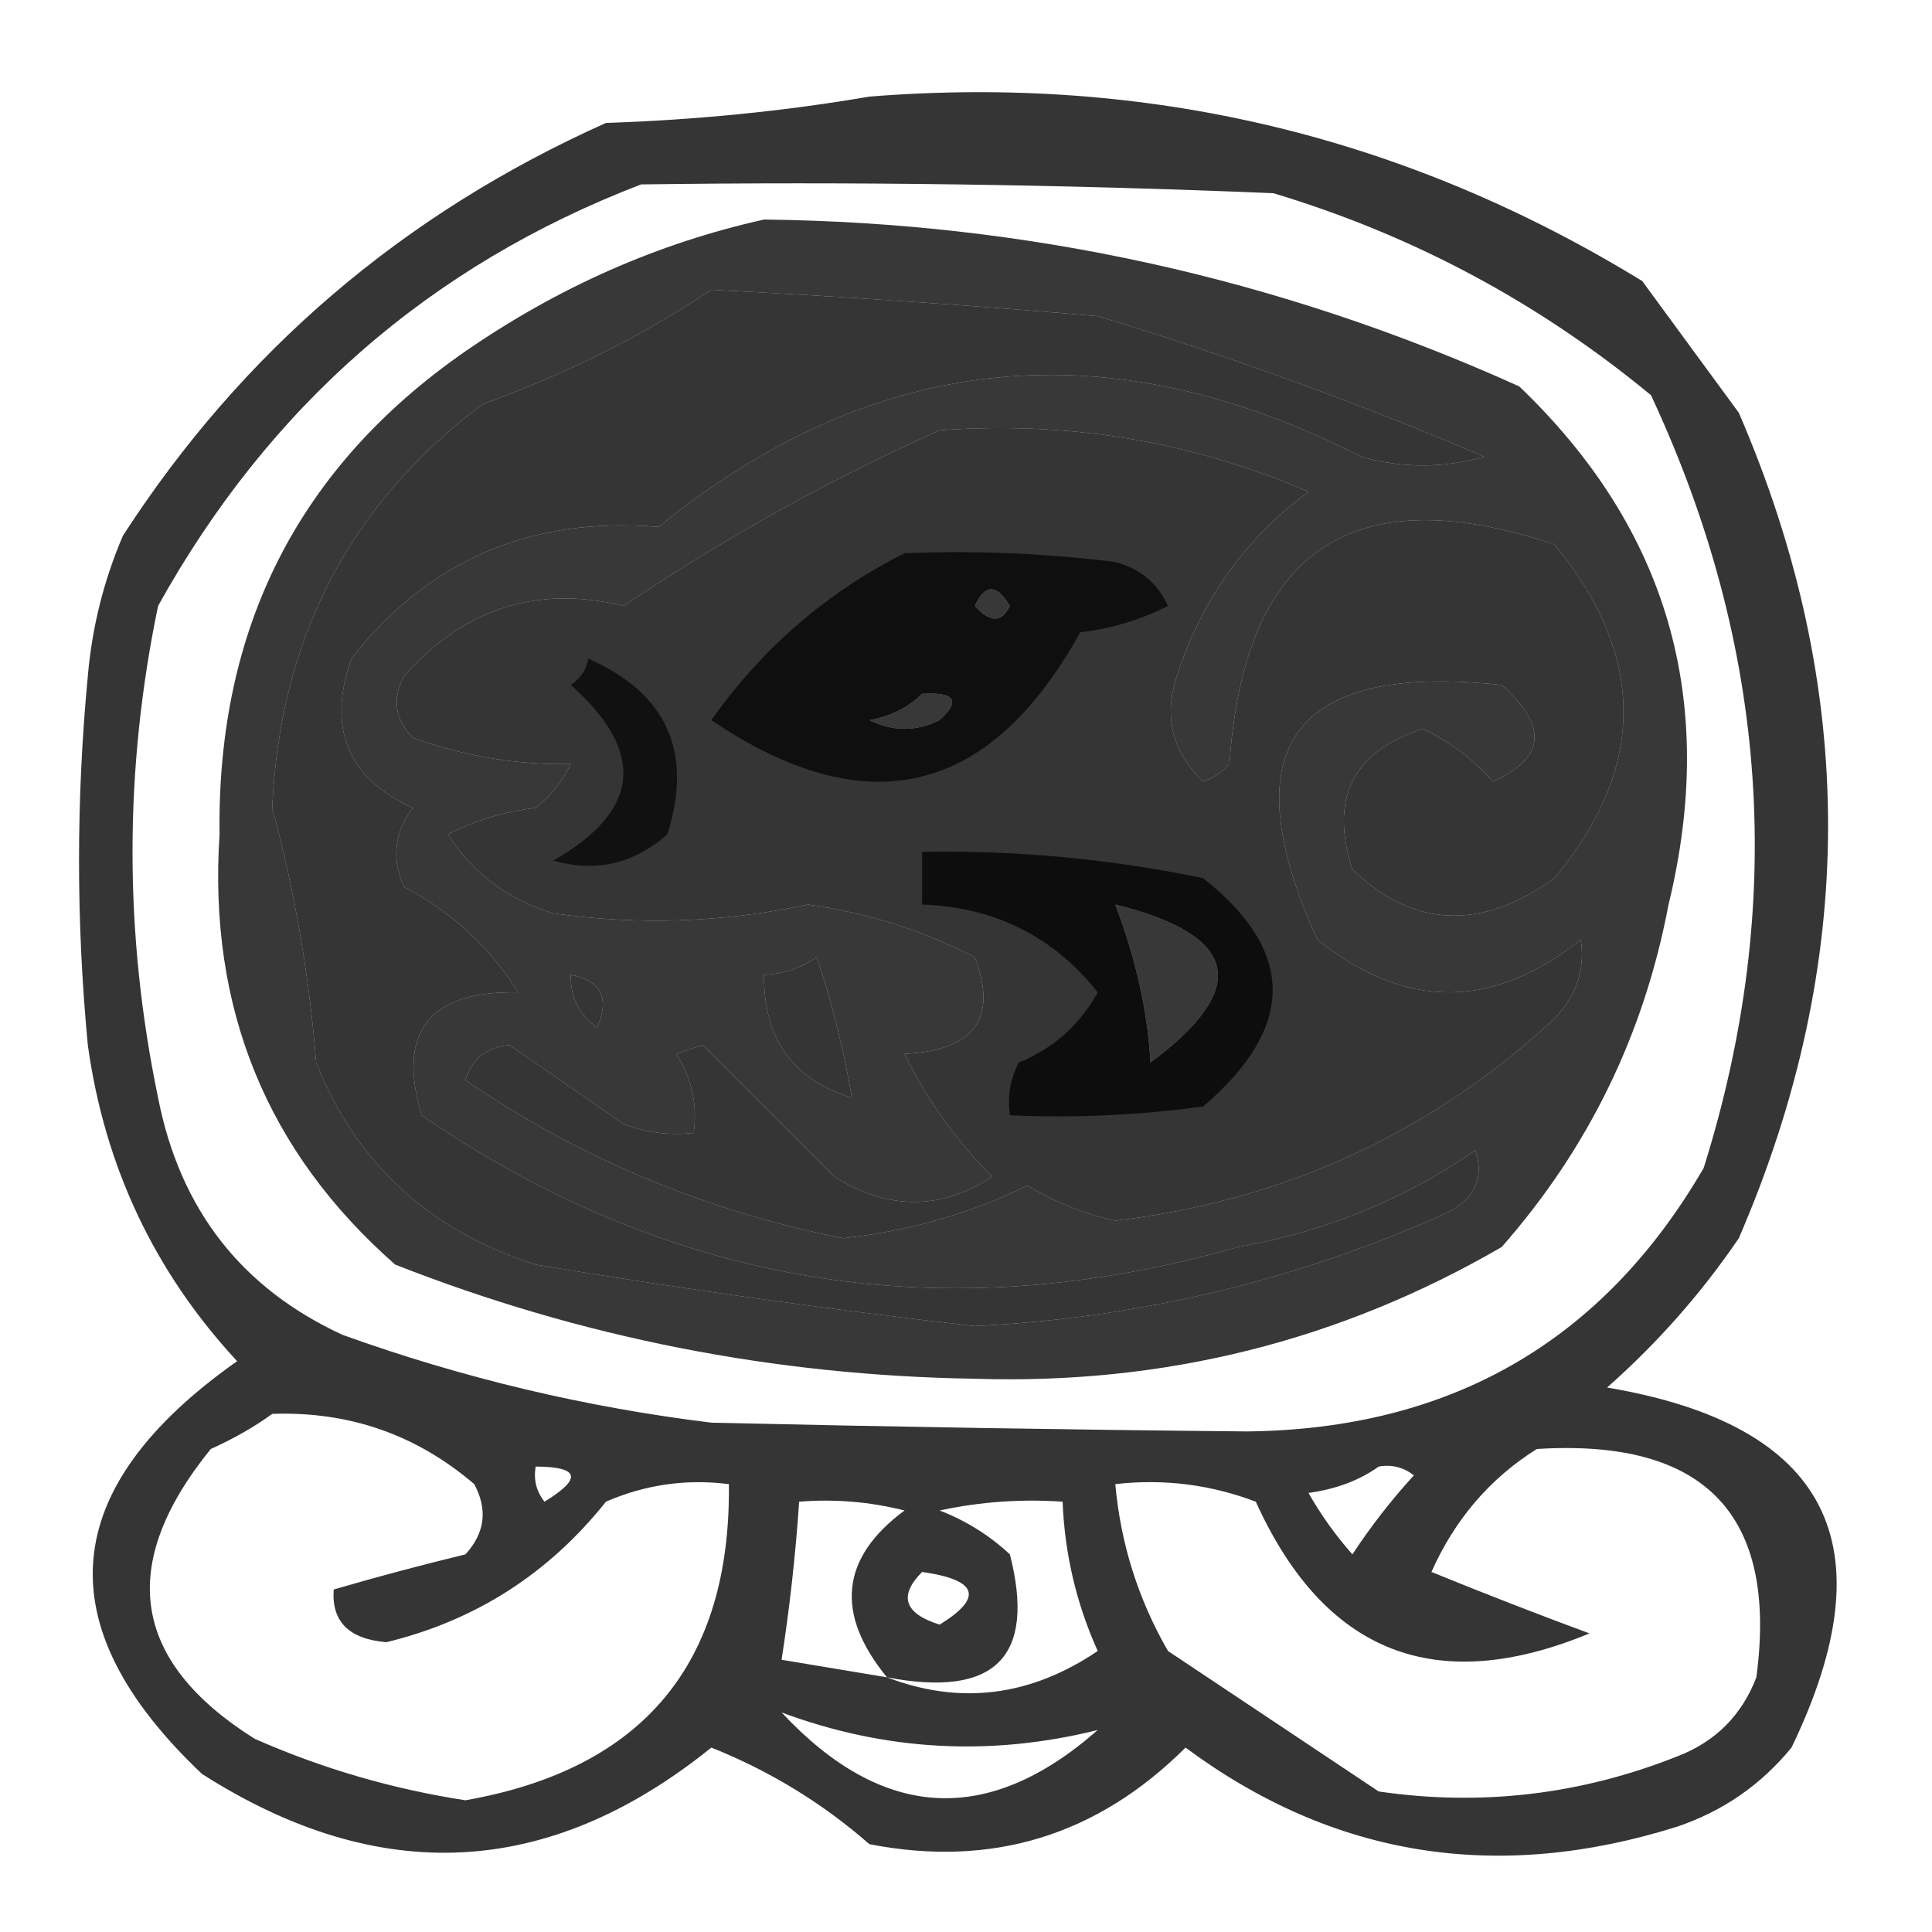 <?xml version="1.0" encoding="UTF-8"?>
<!DOCTYPE svg PUBLIC "-//W3C//DTD SVG 1.1//EN" "http://www.w3.org/Graphics/SVG/1.1/DTD/svg11.dtd">
<svg xmlns="http://www.w3.org/2000/svg" version="1.1" width="110px" height="110px" style="shape-rendering:geometricPrecision; text-rendering:geometricPrecision; image-rendering:optimizeQuality; fill-rule:evenodd; clip-rule:evenodd" xmlns:xlink="http://www.w3.org/1999/xlink">
<g><path style="opacity:0.79" fill="#000000" d="M 49.5,5.5 C 65.341,4.234 80.008,7.734 93.5,16C 95.333,18.5 97.167,21 99,23.5C 105.777,39.168 105.777,54.835 99,70.5C 96.872,73.63 94.372,76.463 91.5,79C 104.079,81.121 107.579,87.954 102,99.5C 100.269,101.617 98.102,103.117 95.5,104C 85.234,107.23 75.901,105.73 67.5,99.5C 62.463,104.52 56.463,106.354 49.5,105C 46.834,102.665 43.834,100.831 40.5,99.5C 31.269,106.948 21.603,107.448 11.5,101C 2.587,92.56 3.254,84.727 13.5,77.5C 8.791,72.415 5.958,66.415 5,59.5C 4.333,52.5 4.333,45.5 5,38.5C 5.241,35.711 5.908,33.044 7,30.5C 13.784,20.004 22.951,12.17 34.5,7C 39.684,6.826 44.684,6.326 49.5,5.5 Z M 36.5,10.5 C 48.505,10.334 60.505,10.5 72.5,11C 80.435,13.384 87.602,17.218 94,22.5C 100.705,36.86 101.705,51.527 97,66.5C 91.267,76.373 82.6,81.373 71,81.5C 60.88,81.404 50.713,81.237 40.5,81C 33.314,80.12 26.314,78.454 19.5,76C 13.741,73.342 10.241,68.842 9,62.5C 7.06,53.17 7.06,43.837 9,34.5C 15.32,23.112 24.487,15.112 36.5,10.5 Z M 40.5,16.5 C 47.837,16.872 55.171,17.372 62.5,18C 70.02,20.283 77.353,22.95 84.5,26C 82.167,26.667 79.833,26.667 77.5,26C 63.132,18.666 49.799,20 37.5,30C 30.22,29.396 24.387,31.896 20,37.5C 18.621,41.475 19.787,44.309 23.5,46C 22.446,47.388 22.28,48.888 23,50.5C 25.725,51.937 27.892,53.937 29.5,56.5C 24.428,56.398 22.595,58.731 24,63.5C 38.256,73.267 53.756,75.767 70.5,71C 75.442,70.134 79.942,68.3 84,65.5C 84.507,66.996 84.007,68.163 82.5,69C 73.929,72.874 64.929,75.041 55.5,75.5C 47.159,74.555 38.826,73.388 30.5,72C 24.469,70.088 20.302,66.254 18,60.5C 17.613,55.557 16.779,50.724 15.5,46C 15.924,36.347 19.924,28.681 27.5,23C 32.205,21.314 36.538,19.148 40.5,16.5 Z M 53.5,24.5 C 60.849,23.966 67.849,25.133 74.5,28C 70.921,30.631 68.421,34.131 67,38.5C 66.244,40.809 66.744,42.809 68.5,44.5C 69.086,44.291 69.586,43.957 70,43.5C 70.838,31.319 77.004,27.152 88.5,31C 93.746,37.365 93.746,43.698 88.5,50C 84.325,53.001 80.492,52.834 77,49.5C 75.69,45.453 77.024,42.786 81,41.5C 82.531,42.217 83.864,43.217 85,44.5C 87.984,43.167 88.151,41.333 85.5,39C 73.556,37.721 70.056,42.554 75,53.5C 80,57.5 85,57.5 90,53.5C 90.265,55.163 89.765,56.663 88.5,58C 81.446,64.526 73.113,68.359 63.5,69.5C 61.726,69.113 60.059,68.447 58.5,67.5C 55.235,69.094 51.735,70.094 48,70.5C 40.191,68.955 33.025,65.955 26.5,61.5C 26.887,60.28 27.72,59.614 29,59.5C 31.156,60.985 33.323,62.485 35.5,64C 36.793,64.49 38.127,64.657 39.5,64.5C 39.714,62.856 39.38,61.356 38.5,60C 39,59.833 39.5,59.667 40,59.5C 42.434,61.934 44.934,64.434 47.5,67C 50.569,68.91 53.569,68.91 56.5,67C 54.445,64.945 52.779,62.612 51.5,60C 55.49,59.815 56.823,57.982 55.5,54.5C 52.512,52.961 49.346,51.961 46,51.5C 41.195,52.526 36.362,52.692 31.5,52C 28.924,51.218 26.924,49.718 25.5,47.5C 27.078,46.702 28.744,46.202 30.5,46C 31.357,45.311 32.023,44.478 32.5,43.5C 29.439,43.56 26.439,43.06 23.5,42C 22.483,40.95 22.316,39.784 23,38.5C 26.436,34.632 30.603,33.298 35.5,34.5C 41.314,30.598 47.314,27.265 53.5,24.5 Z M 55.5,34.5 C 56.077,33.227 56.743,33.227 57.5,34.5C 57.03,35.463 56.364,35.463 55.5,34.5 Z M 52.5,39.5 C 54.379,39.393 54.712,39.893 53.5,41C 52.167,41.667 50.833,41.667 49.5,41C 50.737,40.768 51.737,40.268 52.5,39.5 Z M 63.5,51.5 C 70.556,53.25 71.223,56.25 65.5,60.5C 65.348,57.631 64.681,54.631 63.5,51.5 Z M 48.5,62.5 C 45.142,61.473 43.475,59.14 43.5,55.5C 44.583,55.461 45.583,55.127 46.5,54.5C 47.382,57.13 48.048,59.797 48.5,62.5 Z M 32.5,55.5 C 34.225,55.843 34.725,56.843 34,58.5C 32.961,57.756 32.461,56.756 32.5,55.5 Z M 15.5,80.5 C 19.875,80.347 23.708,81.68 27,84.5C 27.78,85.944 27.614,87.277 26.5,88.5C 23.961,89.115 21.461,89.782 19,90.5C 18.868,92.323 19.868,93.323 22,93.5C 27.069,92.268 31.236,89.601 34.5,85.5C 36.743,84.526 39.076,84.192 41.5,84.5C 41.615,94.721 36.615,100.721 26.5,102.5C 22.349,101.863 18.349,100.697 14.5,99C 7.489,94.591 6.655,89.091 12,82.5C 13.302,81.915 14.469,81.249 15.5,80.5 Z M 87.5,82.5 C 97.069,81.899 101.236,86.232 100,95.5C 99.167,97.667 97.667,99.167 95.5,100C 90.005,102.183 84.339,102.849 78.5,102C 74.5,99.333 70.5,96.667 66.5,94C 64.807,91.066 63.807,87.899 63.5,84.5C 66.247,84.187 68.913,84.52 71.5,85.5C 75.409,94.121 81.742,96.621 90.5,93C 87.513,91.896 84.513,90.73 81.5,89.5C 82.833,86.507 84.833,84.173 87.5,82.5 Z M 30.5,83.5 C 33.001,83.511 33.168,84.178 31,85.5C 30.536,84.906 30.369,84.239 30.5,83.5 Z M 78.5,83.5 C 79.239,83.369 79.906,83.536 80.5,84C 79.213,85.409 78.046,86.909 77,88.5C 76.044,87.421 75.211,86.255 74.5,85C 76.058,84.79 77.391,84.29 78.5,83.5 Z M 50.5,95.5 C 48.5,95.167 46.5,94.833 44.5,94.5C 44.963,91.518 45.296,88.518 45.5,85.5C 47.527,85.338 49.527,85.504 51.5,86C 47.86,88.698 47.527,91.865 50.5,95.5 Z M 50.5,95.5 C 56.656,96.679 58.989,94.346 57.5,88.5C 56.335,87.416 55.002,86.583 53.5,86C 55.81,85.503 58.143,85.337 60.5,85.5C 60.62,88.48 61.287,91.314 62.5,94C 58.668,96.591 54.668,97.091 50.5,95.5 Z M 52.5,89.5 C 55.674,89.952 56.008,90.952 53.5,92.5C 51.481,91.867 51.147,90.867 52.5,89.5 Z M 44.5,97.5 C 50.385,99.688 56.385,100.021 62.5,98.5C 56.256,103.993 50.256,103.659 44.5,97.5 Z"/></g>
<g><path style="opacity:0.778" fill="#000000" d="M 43.5,12.5 C 58.499,12.667 72.832,15.833 86.5,22C 94.979,30.113 97.812,39.946 95,51.5C 93.605,58.886 90.438,65.386 85.5,71C 76.283,76.347 66.283,78.847 55.5,78.5C 44.068,78.321 33.068,76.155 22.5,72C 15.184,65.571 11.851,57.404 12.5,47.5C 12.347,35.744 17.013,26.577 26.5,20C 31.799,16.344 37.465,13.844 43.5,12.5 Z M 40.5,16.5 C 36.538,19.148 32.205,21.314 27.5,23C 19.924,28.681 15.924,36.347 15.5,46C 16.779,50.724 17.613,55.557 18,60.5C 20.302,66.254 24.469,70.088 30.5,72C 38.826,73.388 47.159,74.555 55.5,75.5C 64.929,75.041 73.929,72.874 82.5,69C 84.007,68.163 84.507,66.996 84,65.5C 79.942,68.3 75.442,70.134 70.5,71C 53.756,75.767 38.256,73.267 24,63.5C 22.595,58.731 24.428,56.398 29.5,56.5C 27.892,53.937 25.725,51.937 23,50.5C 22.28,48.888 22.446,47.388 23.5,46C 19.787,44.309 18.621,41.475 20,37.5C 24.387,31.896 30.22,29.396 37.5,30C 49.799,20 63.132,18.666 77.5,26C 79.833,26.667 82.167,26.667 84.5,26C 77.353,22.95 70.02,20.283 62.5,18C 55.171,17.372 47.837,16.872 40.5,16.5 Z M 53.5,24.5 C 47.314,27.265 41.314,30.598 35.5,34.5C 30.603,33.298 26.436,34.632 23,38.5C 22.316,39.784 22.483,40.95 23.5,42C 26.439,43.06 29.439,43.56 32.5,43.5C 32.023,44.478 31.357,45.311 30.5,46C 28.744,46.202 27.078,46.702 25.5,47.5C 26.924,49.718 28.924,51.218 31.5,52C 36.362,52.692 41.195,52.526 46,51.5C 49.346,51.961 52.512,52.961 55.5,54.5C 56.823,57.982 55.49,59.815 51.5,60C 52.779,62.612 54.445,64.945 56.5,67C 53.569,68.91 50.569,68.91 47.5,67C 44.934,64.434 42.434,61.934 40,59.5C 39.5,59.667 39,59.833 38.5,60C 39.38,61.356 39.714,62.856 39.5,64.5C 38.127,64.657 36.793,64.49 35.5,64C 33.323,62.485 31.156,60.985 29,59.5C 27.72,59.614 26.887,60.28 26.5,61.5C 33.025,65.955 40.191,68.955 48,70.5C 51.735,70.094 55.235,69.094 58.5,67.5C 60.059,68.447 61.726,69.113 63.5,69.5C 73.113,68.359 81.446,64.526 88.5,58C 89.765,56.663 90.265,55.163 90,53.5C 85,57.5 80,57.5 75,53.5C 70.056,42.554 73.556,37.721 85.5,39C 88.151,41.333 87.984,43.167 85,44.5C 83.864,43.217 82.531,42.217 81,41.5C 77.024,42.786 75.69,45.453 77,49.5C 80.492,52.834 84.325,53.001 88.5,50C 93.746,43.698 93.746,37.365 88.5,31C 77.004,27.152 70.838,31.319 70,43.5C 69.586,43.957 69.086,44.291 68.5,44.5C 66.744,42.809 66.244,40.809 67,38.5C 68.421,34.131 70.921,30.631 74.5,28C 67.849,25.133 60.849,23.966 53.5,24.5 Z M 55.5,34.5 C 56.364,35.463 57.03,35.463 57.5,34.5C 56.743,33.227 56.077,33.227 55.5,34.5 Z M 52.5,39.5 C 51.737,40.268 50.737,40.768 49.5,41C 50.833,41.667 52.167,41.667 53.5,41C 54.712,39.893 54.379,39.393 52.5,39.5 Z M 63.5,51.5 C 64.681,54.631 65.348,57.631 65.5,60.5C 71.223,56.25 70.556,53.25 63.5,51.5 Z M 48.5,62.5 C 45.142,61.473 43.475,59.14 43.5,55.5C 44.583,55.461 45.583,55.127 46.5,54.5C 47.382,57.13 48.048,59.797 48.5,62.5 Z M 32.5,55.5 C 32.461,56.756 32.961,57.756 34,58.5C 34.725,56.843 34.225,55.843 32.5,55.5 Z"/></g>
<g><path style="opacity:0.723" fill="#000000" d="M 51.5,31.5 C 55.514,31.334 59.514,31.501 63.5,32C 64.91,32.368 65.91,33.201 66.5,34.5C 64.922,35.298 63.256,35.798 61.5,36C 56.352,45.315 49.352,46.982 40.5,41C 43.412,36.89 47.078,33.723 51.5,31.5 Z M 55.5,34.5 C 56.364,35.463 57.03,35.463 57.5,34.5C 56.743,33.227 56.077,33.227 55.5,34.5 Z M 52.5,39.5 C 51.737,40.268 50.737,40.768 49.5,41C 50.833,41.667 52.167,41.667 53.5,41C 54.712,39.893 54.379,39.393 52.5,39.5 Z"/></g>
<g><path style="opacity:0.674" fill="#000000" d="M 33.5,37.5 C 37.97,39.477 39.47,42.81 38,47.5C 36.087,49.187 33.92,49.687 31.5,49C 36.464,46.163 36.797,42.83 32.5,39C 33.056,38.617 33.389,38.117 33.5,37.5 Z"/></g>
<g><path style="opacity:0.749" fill="#000000" d="M 52.5,48.5 C 57.887,48.405 63.22,48.905 68.5,50C 73.778,54.158 73.778,58.492 68.5,63C 64.848,63.499 61.182,63.665 57.5,63.5C 57.35,62.448 57.517,61.448 58,60.5C 59.972,59.695 61.472,58.361 62.5,56.5C 59.976,53.319 56.643,51.652 52.5,51.5C 52.5,50.5 52.5,49.5 52.5,48.5 Z M 63.5,51.5 C 64.681,54.631 65.348,57.631 65.5,60.5C 71.223,56.25 70.556,53.25 63.5,51.5 Z"/></g>
</svg>
